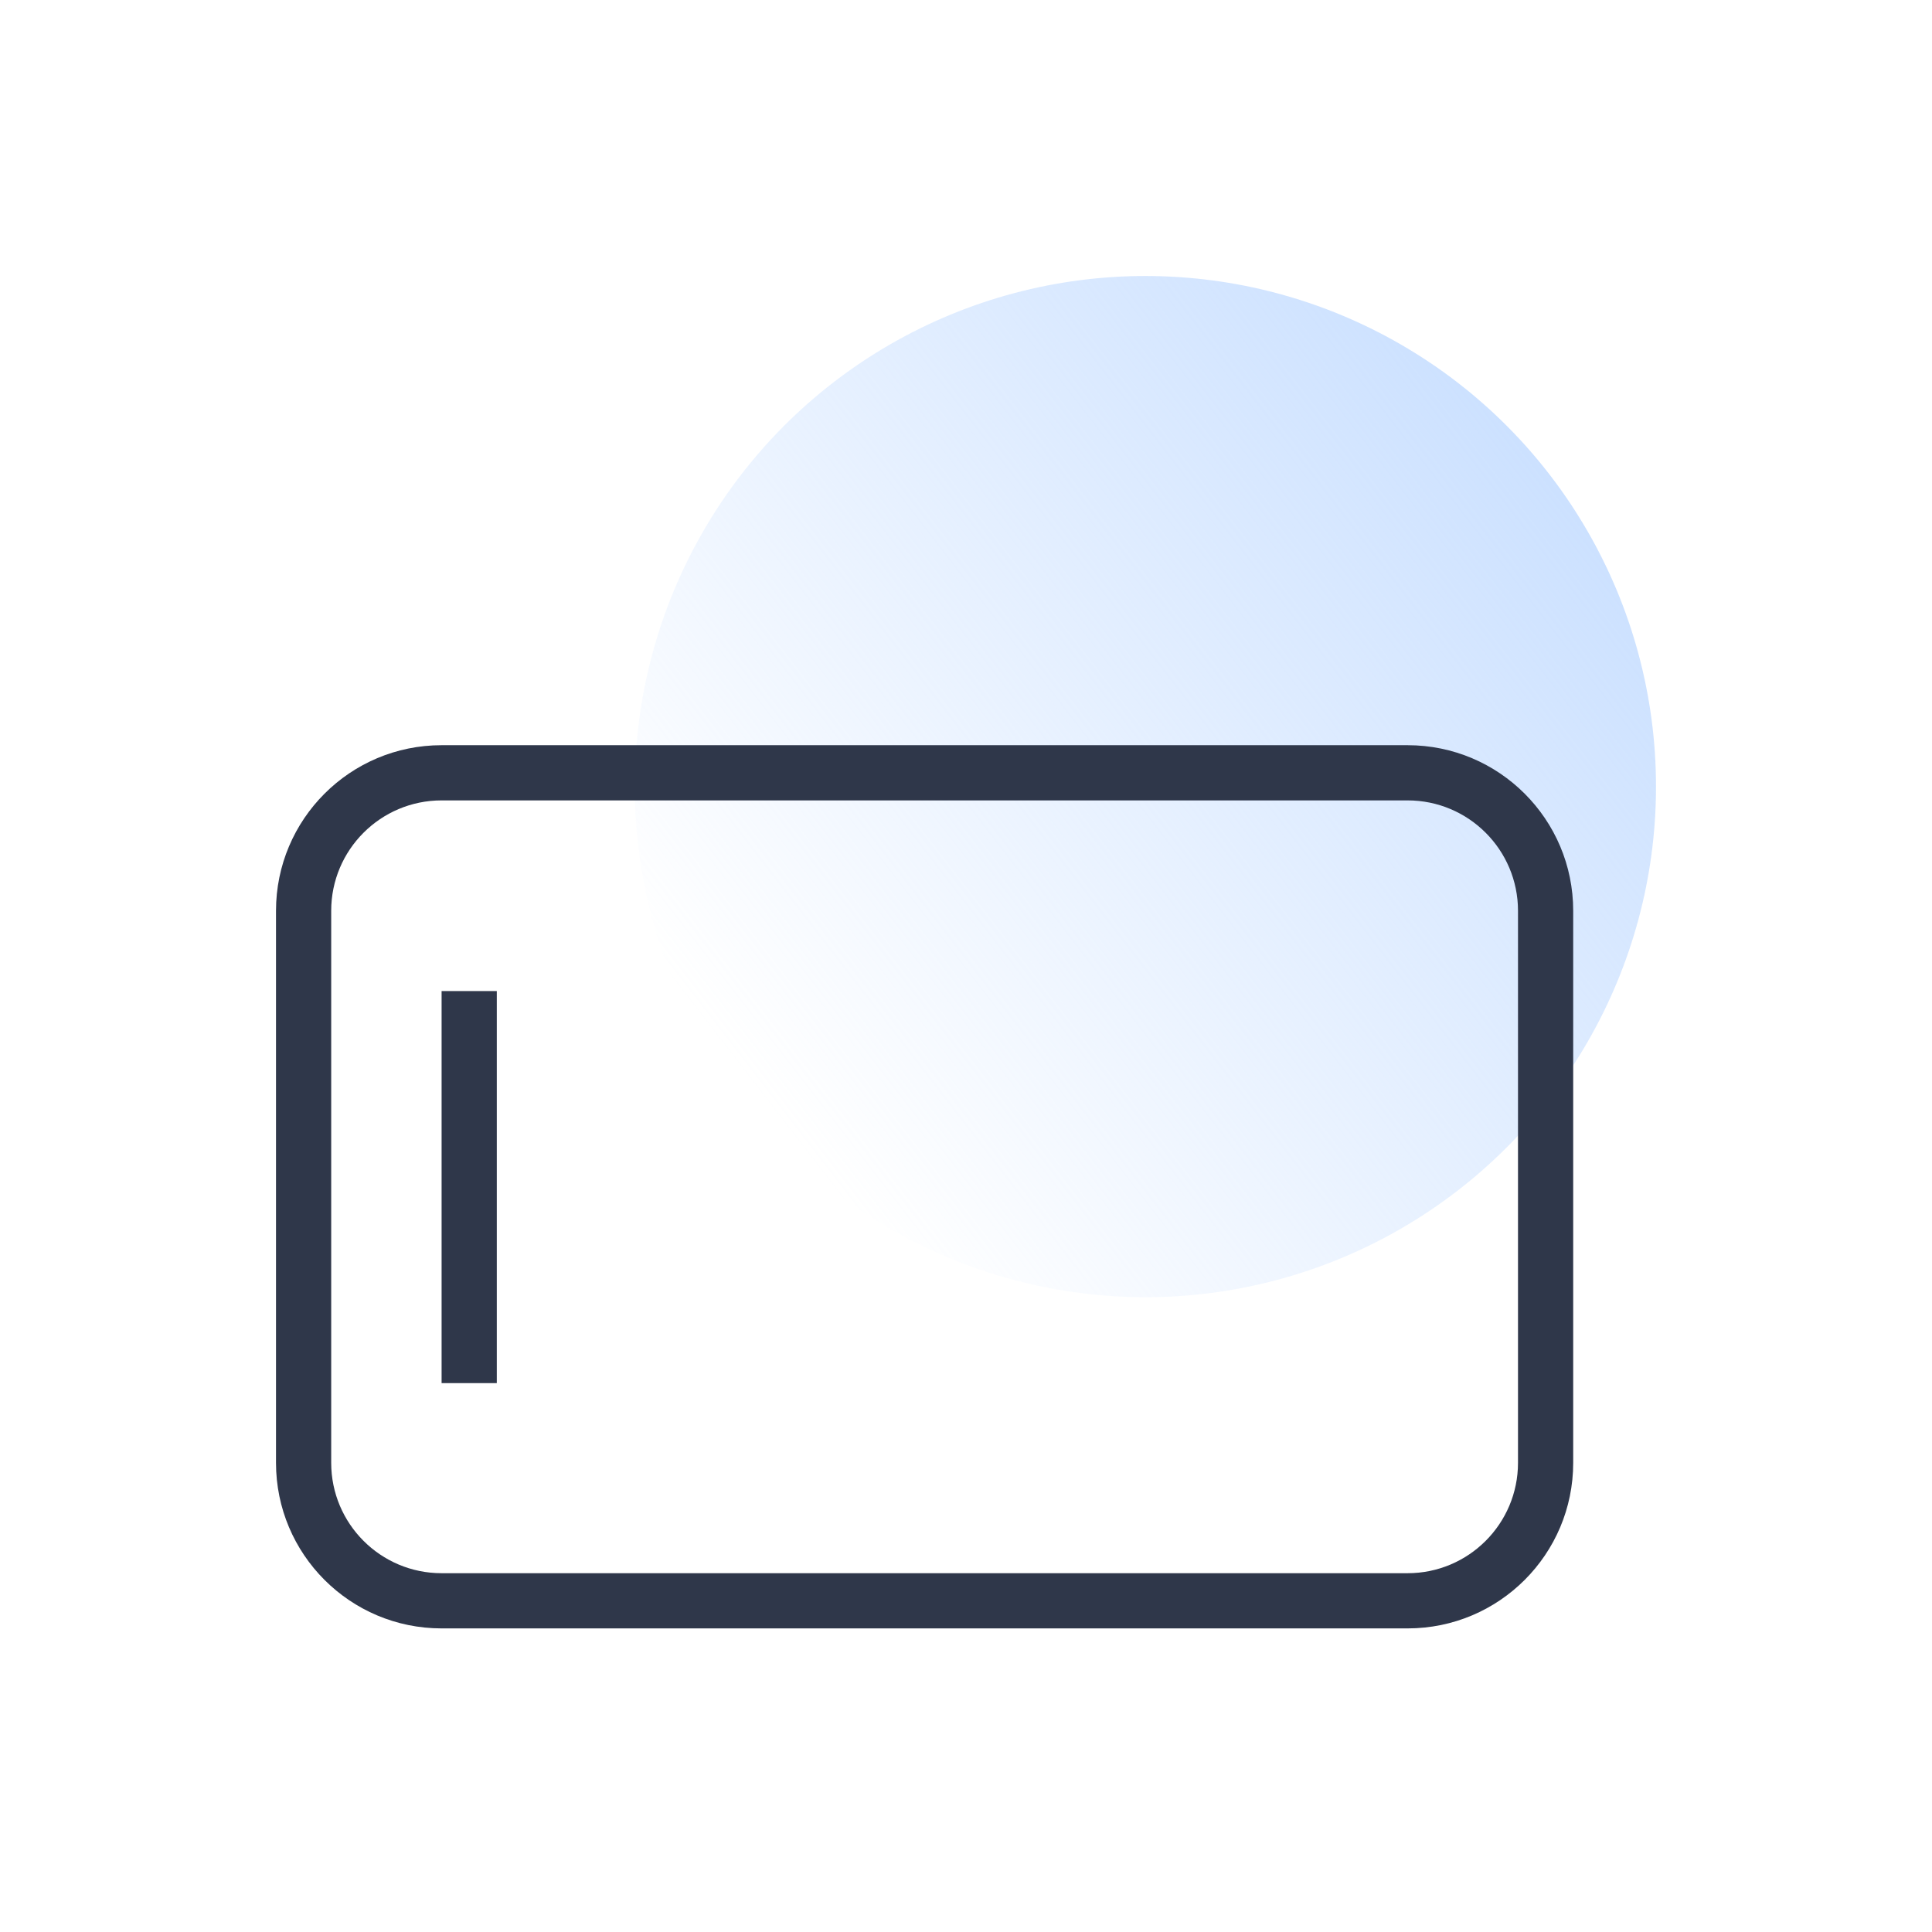<svg width="70" height="70" viewBox="0 0 70 70" fill="none" xmlns="http://www.w3.org/2000/svg">
<circle opacity="0.7" cx="41.5" cy="28.5" r="18.5" fill="url(#paint0_linear)"/>
<path fill-rule="evenodd" clip-rule="evenodd" d="M10 33C10 29.686 12.686 27 16 27H51C54.314 27 57 29.686 57 33V53C57 56.314 54.314 59 51 59H16C12.686 59 10 56.314 10 53V33ZM16 29C13.791 29 12 30.791 12 33V53C12 55.209 13.791 57 16 57H51C53.209 57 55 55.209 55 53V33C55 30.791 53.209 29 51 29H16Z" fill="#2F374A"/>
<path fill-rule="evenodd" clip-rule="evenodd" d="M16 50.113V35.908H18V50.113H16Z" fill="#2F374A"/>
<defs>
<linearGradient id="paint0_linear" x1="56.375" y1="17.312" x2="27.5" y2="39.625" gradientUnits="userSpaceOnUse">
<stop stop-color="#B6D4FF"/>
<stop offset="1" stop-color="#B6D4FF" stop-opacity="0"/>
</linearGradient>
</defs>
</svg>
